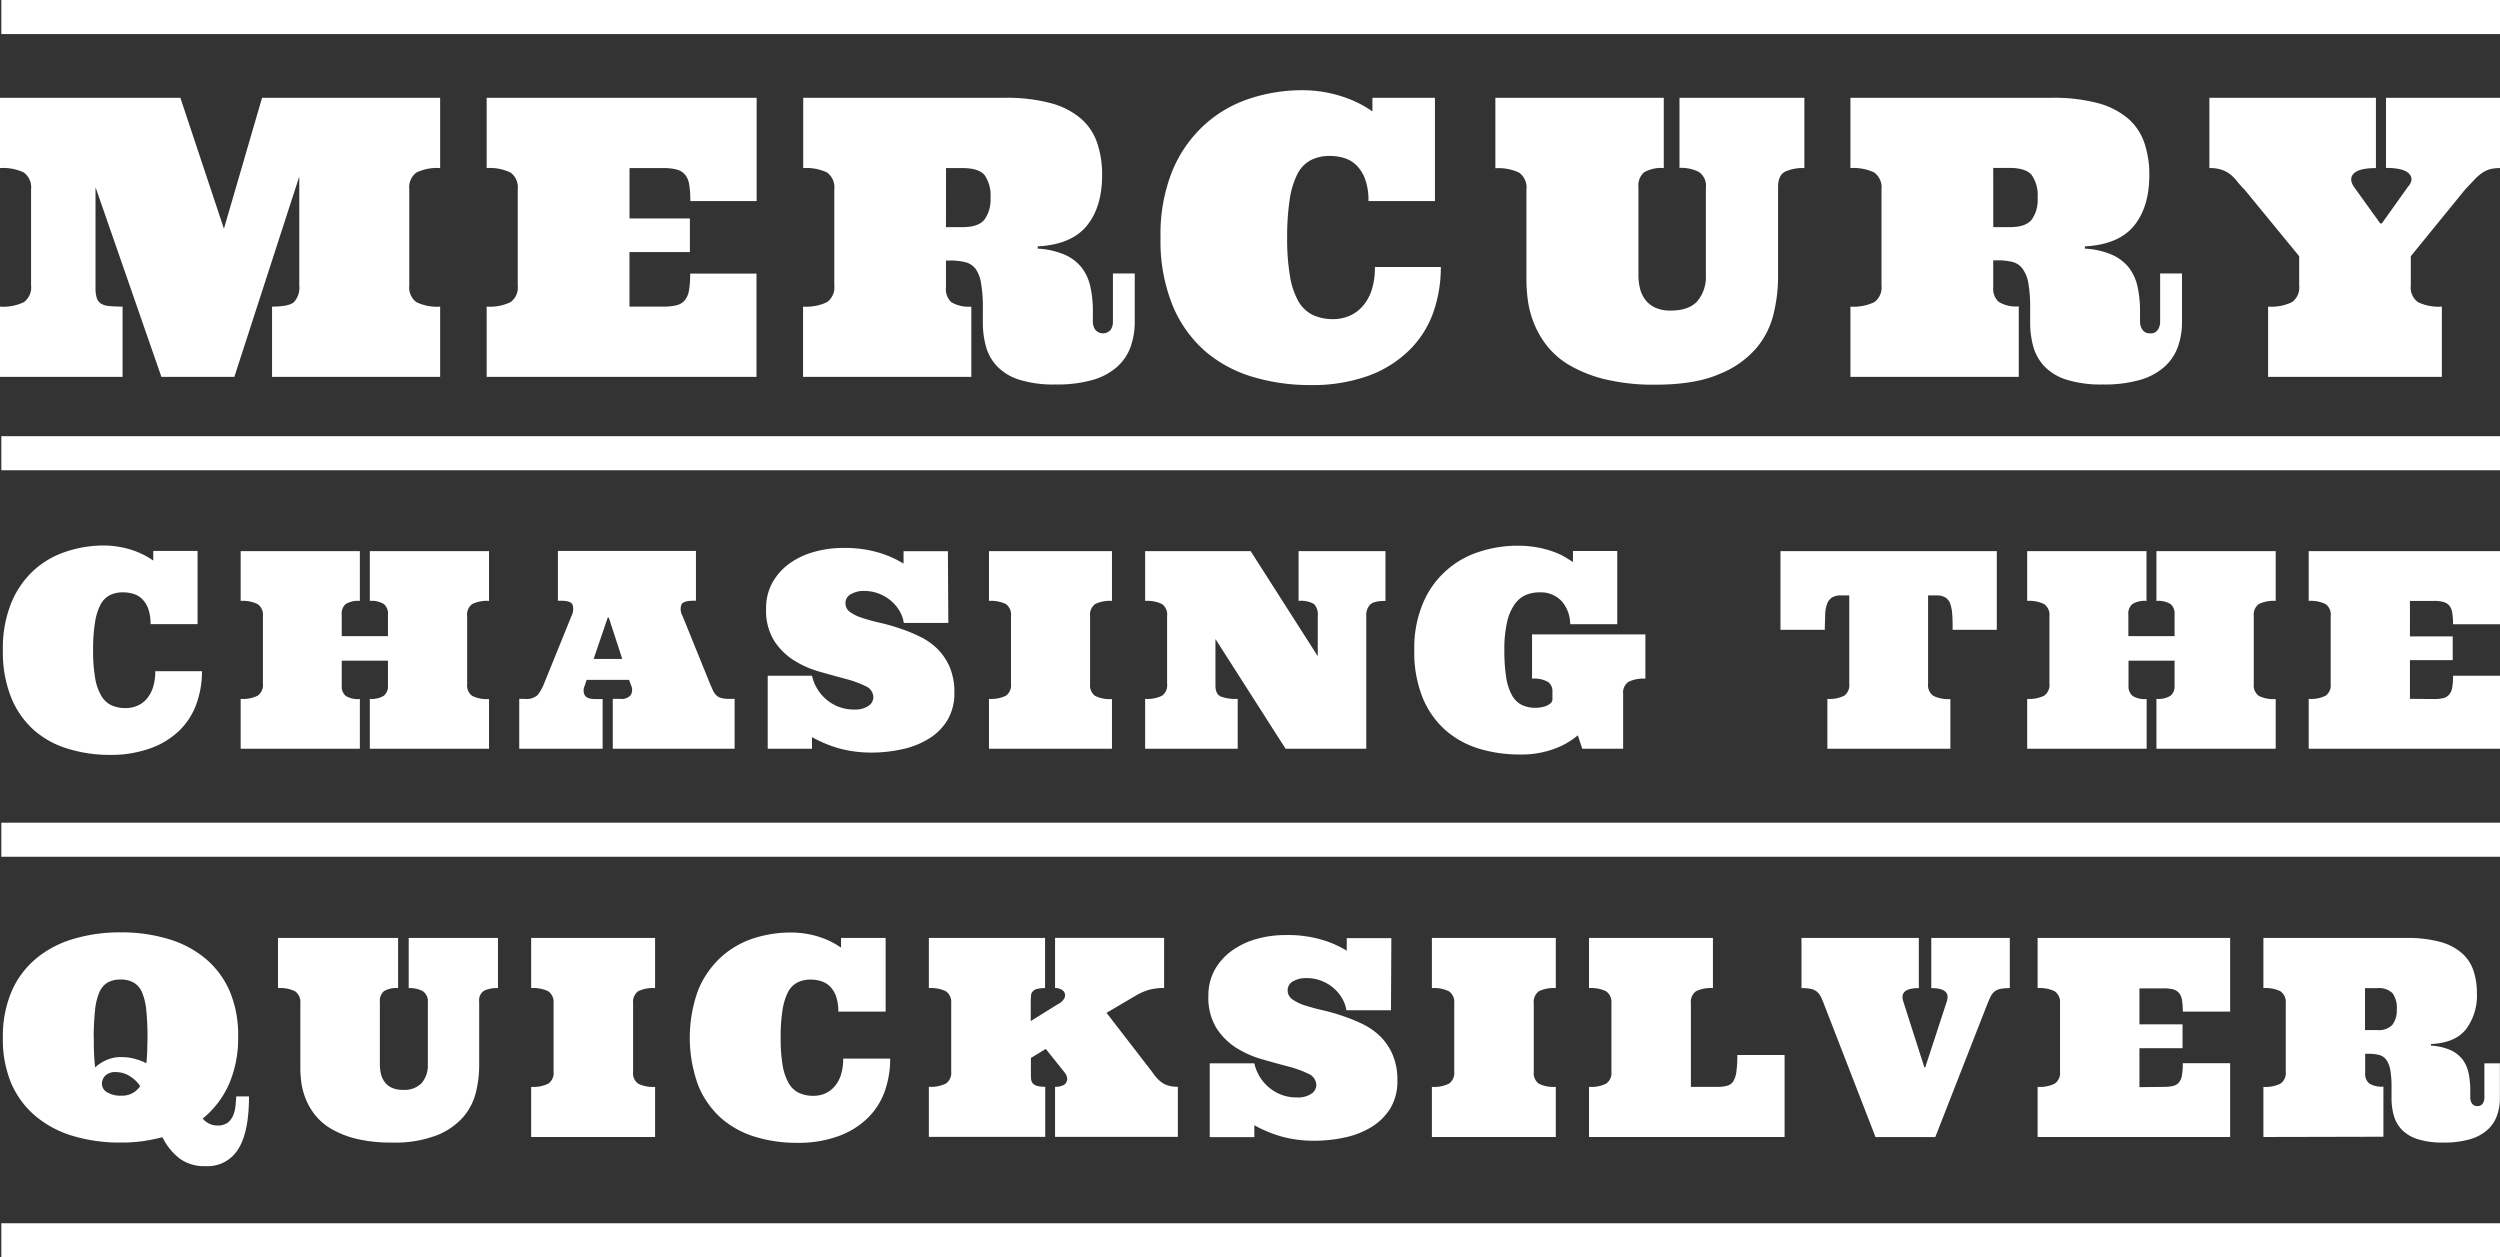<svg xmlns="http://www.w3.org/2000/svg" viewBox="0 0 467.46 235.1"><rect x="0" y="0" width="467.46" height="235.1" fill="#333333" stroke="none"/><defs><style>.a{fill:#fff;}</style></defs><title>logo-en</title><path class="a" d="M50.87,70.47V57.33c2.08,0,3.44-.28,4.09-.83a4,4,0,0,0,1-3.14V33L43.82,70.47H30.18L17.86,35V53.79a6.61,6.61,0,0,0,.21,1.86,2,2,0,0,0,.76,1.08,3.26,3.26,0,0,0,1.56.49,25,25,0,0,0,2.53.11V70.47H0V57.33a8.91,8.91,0,0,0,4.46-.83,3.4,3.4,0,0,0,1.35-3.14V35.43a3.44,3.44,0,0,0-1.35-3.17A8.91,8.91,0,0,0,0,31.43V18.29H33.73l8.14,24.48L49,18.29h33.3V31.43a8.8,8.8,0,0,0-4.44.83,3.45,3.45,0,0,0-1.33,3.17V53.36a3.41,3.41,0,0,0,1.33,3.14,8.8,8.8,0,0,0,4.44.83V70.47Z"/><path class="a" d="M124.06,57.33a9.81,9.81,0,0,0,2.43-.25,2.9,2.9,0,0,0,1.56-.94,4,4,0,0,0,.79-1.89,18.61,18.61,0,0,0,.21-3.09h12.4V70.47H91V57.33a8.91,8.91,0,0,0,4.46-.83,3.4,3.4,0,0,0,1.35-3.14V35.43a3.44,3.44,0,0,0-1.35-3.17A8.91,8.91,0,0,0,91,31.43V18.29h50.48V37.6h-12.4a18.61,18.61,0,0,0-.21-3.09,3.84,3.84,0,0,0-.79-1.87,3,3,0,0,0-1.56-.94,9.26,9.26,0,0,0-2.43-.27h-6.38v9.42H129v6.28h-11.3v10.2Z"/><path class="a" d="M150.16,70.47V57.33a9,9,0,0,0,4.47-.83A3.41,3.41,0,0,0,156,53.36V35.43a3.46,3.46,0,0,0-1.34-3.17,9,9,0,0,0-4.47-.83V18.29h37.52a31.86,31.86,0,0,1,8.77,1,14.34,14.34,0,0,1,5.7,2.94,10.52,10.52,0,0,1,3,4.57,18.33,18.33,0,0,1,.9,5.91q0,6-2.87,9.51t-9.17,3.85v.42a14.65,14.65,0,0,1,5.05,1.14,8.33,8.33,0,0,1,3.15,2.39,8.89,8.89,0,0,1,1.63,3.54,20.88,20.88,0,0,1,.48,4.69v1.88a2.57,2.57,0,0,0,.46,1.54,1.89,1.89,0,0,0,2.87,0,2.77,2.77,0,0,0,.42-1.54v-9h4.08v9a13.92,13.92,0,0,1-.77,4.7,9.13,9.13,0,0,1-2.49,3.73,11.67,11.67,0,0,1-4.57,2.47,24.13,24.13,0,0,1-7,.86,21.42,21.42,0,0,1-6.79-.9,9.77,9.77,0,0,1-4.12-2.5,8.67,8.67,0,0,1-2.08-3.7,16.53,16.53,0,0,1-.58-4.44V57.65a26.88,26.88,0,0,0-.32-4.59,6.52,6.52,0,0,0-1-2.73,3.44,3.44,0,0,0-1.9-1.29,11,11,0,0,0-2.83-.32h-.85v5.07a3.26,3.26,0,0,0,1,2.71,6.25,6.25,0,0,0,3.74.83V70.47Zm26.72-28H180c2,0,3.35-.48,4.1-1.44a6.34,6.34,0,0,0,1.11-4,6.65,6.65,0,0,0-1.11-4.29c-.75-.87-2.11-1.31-4.1-1.31h-3.11Z"/><path class="a" d="M243.4,16.87a24,24,0,0,1,8.22,1.4,20.23,20.23,0,0,1,5,2.57V18.29h11.69V37.6H255.88a11.58,11.58,0,0,0-.59-4A7.16,7.16,0,0,0,253.73,31a5.67,5.67,0,0,0-2.28-1.42,9.29,9.29,0,0,0-2.84-.42A7.54,7.54,0,0,0,245,30a5.88,5.88,0,0,0-2.42,2.57,15.4,15.4,0,0,0-1.42,4.71,45.23,45.23,0,0,0-.48,7.15,41.21,41.21,0,0,0,.52,7.18,14.35,14.35,0,0,0,1.55,4.67,6.28,6.28,0,0,0,2.68,2.59,8.81,8.81,0,0,0,3.9.8,7.68,7.68,0,0,0,2.94-.59,6.76,6.76,0,0,0,2.49-1.79,8.52,8.52,0,0,0,1.7-3,13.31,13.31,0,0,0,.62-4.36h12.33A25.45,25.45,0,0,1,268,58.43a18.71,18.71,0,0,1-4.43,7A21.46,21.46,0,0,1,256,70.22a30.94,30.94,0,0,1-11,1.78,37,37,0,0,1-10.86-1.56,24.05,24.05,0,0,1-8.93-4.89,23,23,0,0,1-6-8.56,32,32,0,0,1-2.21-12.56,31.69,31.69,0,0,1,2.24-12.56,24.14,24.14,0,0,1,6-8.55,23.33,23.33,0,0,1,8.45-4.89A31.27,31.27,0,0,1,243.4,16.87Z"/><path class="a" d="M311.1,18.29V31.43a6.25,6.25,0,0,0-3.74.83,3.34,3.34,0,0,0-1,2.75V51.38a10.85,10.85,0,0,0,.28,2.51,5.85,5.85,0,0,0,1,2.15,4.86,4.86,0,0,0,1.85,1.48,6.7,6.7,0,0,0,2.92.55c2.27,0,3.92-.59,5-1.79a7.08,7.08,0,0,0,1.56-4.83V35.15a3.14,3.14,0,0,0-1.31-3,7.33,7.33,0,0,0-3.62-.76V18.29h23.35V31.43a7.81,7.81,0,0,0-3.65.69c-.85.46-1.27,1.43-1.27,2.89v16.9a29.23,29.23,0,0,1-.84,6.78,15.54,15.54,0,0,1-3.26,6.45A17.85,17.85,0,0,1,321.34,70q-4.5,1.94-11.9,1.93a38.45,38.45,0,0,1-9.27-1,24.67,24.67,0,0,1-6.57-2.57,15.12,15.12,0,0,1-4.29-3.63,17.18,17.18,0,0,1-2.46-4.22,18.09,18.09,0,0,1-1.15-4.25,28,28,0,0,1-.28-3.8v-17a3.44,3.44,0,0,0-1.35-3.17,9,9,0,0,0-4.46-.83V18.29Z"/><path class="a" d="M346,70.47V57.33a8.91,8.91,0,0,0,4.46-.83,3.4,3.4,0,0,0,1.35-3.14V35.43a3.44,3.44,0,0,0-1.35-3.17,8.91,8.91,0,0,0-4.46-.83V18.29h37.52a31.91,31.91,0,0,1,8.77,1,14.34,14.34,0,0,1,5.7,2.94,10.61,10.61,0,0,1,3,4.57,18.33,18.33,0,0,1,.9,5.91q0,6-2.87,9.51t-9.18,3.85v.42a14.6,14.6,0,0,1,5.05,1.14,8.29,8.29,0,0,1,3.16,2.39,9,9,0,0,1,1.63,3.54,21.51,21.51,0,0,1,.47,4.69v1.88a2.64,2.64,0,0,0,.46,1.54,1.62,1.62,0,0,0,1.42.66,1.58,1.58,0,0,0,1.45-.66,2.7,2.7,0,0,0,.43-1.54v-9H408v9a13.92,13.92,0,0,1-.76,4.7,9.15,9.15,0,0,1-2.5,3.73,11.6,11.6,0,0,1-4.57,2.47,24.08,24.08,0,0,1-7,.86,21.39,21.39,0,0,1-6.78-.9,9.81,9.81,0,0,1-4.13-2.5,8.76,8.76,0,0,1-2.07-3.7,16.53,16.53,0,0,1-.58-4.44V57.65a26.88,26.88,0,0,0-.32-4.59,6.52,6.52,0,0,0-1.05-2.73A3.38,3.38,0,0,0,376.39,49a11.06,11.06,0,0,0-2.84-.32h-.85v5.07a3.26,3.26,0,0,0,1.05,2.71,6.21,6.21,0,0,0,3.73.83V70.47Zm26.71-28h3.12c2,0,3.35-.48,4.09-1.44A6.28,6.28,0,0,0,381,37a6.58,6.58,0,0,0-1.12-4.29c-.74-.87-2.11-1.31-4.09-1.31H372.7Z"/><path class="a" d="M419.67,35.43a16.59,16.59,0,0,1-1.38-1.54,8.05,8.05,0,0,0-1.22-1.25,5.21,5.21,0,0,0-1.58-.87,6.84,6.84,0,0,0-2.37-.34V18.29h31.14V31.43c-2.08,0-3.46.34-4.13,1s-.65,1.53.05,2.55l4.89,6.8h.29l4.85-6.8c.83-.92.92-1.75.27-2.48s-2.1-1.1-4.34-1.1V18.29h21.32V31.43a7.33,7.33,0,0,0-1.86.21,5.12,5.12,0,0,0-1.48.69,9.18,9.18,0,0,0-1.42,1.24l-1.76,1.86L450.78,47.91v5.45a3.41,3.41,0,0,0,1.34,3.14,9,9,0,0,0,4.47.83V70.47H424.1V57.33a8.91,8.91,0,0,0,4.46-.83,3.4,3.4,0,0,0,1.35-3.14V47.91Z"/><path class="a" d="M19.32,102a17.32,17.32,0,0,1,5.82,1,16,16,0,0,1,2.08.93,16.86,16.86,0,0,1,1.44.89v-1.8h8.28v13.68H28.15a8.38,8.38,0,0,0-.41-2.81,5,5,0,0,0-1.11-1.83,3.93,3.93,0,0,0-1.62-1,6.4,6.4,0,0,0-2-.3,5.38,5.38,0,0,0-2.54.56,4.28,4.28,0,0,0-1.72,1.82,11,11,0,0,0-1,3.34,31.74,31.74,0,0,0-.34,5.07,30.14,30.14,0,0,0,.36,5.09A9.87,9.87,0,0,0,18.88,130a4.45,4.45,0,0,0,1.89,1.84,6.32,6.32,0,0,0,2.76.56,5.56,5.56,0,0,0,2.09-.41,4.87,4.87,0,0,0,1.77-1.27,6.06,6.06,0,0,0,1.2-2.14,9.6,9.6,0,0,0,.44-3.08h8.74a17.9,17.9,0,0,1-1,6,13.16,13.16,0,0,1-3.13,5,15,15,0,0,1-5.43,3.39,21.77,21.77,0,0,1-7.8,1.26A26.16,26.16,0,0,1,12.7,140a17,17,0,0,1-6.33-3.46,16.42,16.42,0,0,1-4.26-6.06,22.72,22.72,0,0,1-1.57-8.91,22.43,22.43,0,0,1,1.59-8.89,17.14,17.14,0,0,1,4.22-6.07,16.5,16.5,0,0,1,6-3.46A22.12,22.12,0,0,1,19.32,102Z"/><path class="a" d="M72.54,123.53H63.9v4.67a2.31,2.31,0,0,0,.74,1.92,4.35,4.35,0,0,0,2.65.59V140H45v-9.32a6.21,6.21,0,0,0,3.16-.59,2.39,2.39,0,0,0,1-2.22V115.2a2.42,2.42,0,0,0-1-2.25,6.32,6.32,0,0,0-3.16-.59v-9.31H67.29v9.31a4.42,4.42,0,0,0-2.65.59,2.35,2.35,0,0,0-.74,2v4h8.64v-4a2.33,2.33,0,0,0-.76-2,4.41,4.41,0,0,0-2.63-.59v-9.31H91.44v9.31a6.27,6.27,0,0,0-3.15.59,2.44,2.44,0,0,0-.94,2.25v12.7a2.4,2.4,0,0,0,.94,2.22,6.17,6.17,0,0,0,3.15.59V140H69.15v-9.32a4.34,4.34,0,0,0,2.63-.59,2.29,2.29,0,0,0,.76-1.92Z"/><path class="a" d="M117.62,127.12h-7.93l-.35,1.08a2,2,0,0,0,0,1.8c.3.48.93.71,1.9.71h1.44V140H97.09v-9.32h1a3.15,3.15,0,0,0,2.43-.71,8.22,8.22,0,0,0,1.19-2.1l5.15-12.7a2.75,2.75,0,0,0,.18-2.15q-.36-.69-2.19-.69h-.53v-9.31h25.81v9.31h-.5c-1.24,0-2,.24-2.22.73a2.56,2.56,0,0,0,.21,2.11l5.15,12.7c.2.47.38.88.54,1.22a2.89,2.89,0,0,0,.59.88,2.1,2.1,0,0,0,.94.54,5.74,5.74,0,0,0,1.52.17h1V140H114.58v-9.32H116a2.19,2.19,0,0,0,1.93-.71,1.9,1.9,0,0,0,.08-1.8ZM111,123.21h5.35l-2.51-7.71h-.21Z"/><path class="a" d="M177.32,116.48H169a6.24,6.24,0,0,0-.89-2.39,7.49,7.49,0,0,0-1.69-1.9,7.81,7.81,0,0,0-2.24-1.25,7.52,7.52,0,0,0-2.53-.44,4.73,4.73,0,0,0-2.56.61,1.86,1.86,0,0,0-1,1.68,2,2,0,0,0,.88,1.67,8.29,8.29,0,0,0,2.31,1.1c.95.31,2,.61,3.26.89s2.46.64,3.73,1.06a29.78,29.78,0,0,1,3.73,1.52,12.25,12.25,0,0,1,3.26,2.28,10.76,10.76,0,0,1,2.31,3.4,11.92,11.92,0,0,1,.88,4.82,9.68,9.68,0,0,1-1.28,5.1,10.34,10.34,0,0,1-3.44,3.46,15.64,15.64,0,0,1-5,2,26.64,26.64,0,0,1-5.83.63,22.93,22.93,0,0,1-5.61-.68,23.27,23.27,0,0,1-5.46-2.21V140h-8.28V126.35h8.28a8.21,8.21,0,0,0,2.91,4.63,7.84,7.84,0,0,0,4.93,1.69,4.46,4.46,0,0,0,2.73-.69,2,2,0,0,0,.91-1.57,2.33,2.33,0,0,0-1.5-2.13,19.27,19.27,0,0,0-3.7-1.34c-1.47-.4-3.09-.84-4.83-1.34a18.32,18.32,0,0,1-4.84-2.13,12.13,12.13,0,0,1-3.7-3.68,10.69,10.69,0,0,1-1.49-6,9.73,9.73,0,0,1,1.18-4.85,11,11,0,0,1,3.16-3.55,14.38,14.38,0,0,1,4.58-2.18,19.68,19.68,0,0,1,5.49-.75,22.29,22.29,0,0,1,6.85.93,19.33,19.33,0,0,1,4.44,2v-2.33h8.29Z"/><path class="a" d="M184.92,140v-9.32a6.28,6.28,0,0,0,3.17-.59,2.4,2.4,0,0,0,.95-2.22V115.2a2.44,2.44,0,0,0-.95-2.25,6.39,6.39,0,0,0-3.17-.59v-9.31h23v9.31a6.27,6.27,0,0,0-3.15.59,2.46,2.46,0,0,0-.94,2.25v12.7a2.42,2.42,0,0,0,.94,2.22,6.17,6.17,0,0,0,3.15.59V140Z"/><path class="a" d="M259.06,103.05v9.31c-1.48,0-2.44.24-2.9.73a2.92,2.92,0,0,0-.69,2.11V140H240.38l-13.11-20.51v8.68q0,1.63,1,2.07a8,8,0,0,0,3.16.44V140H214.12v-9.32a6.23,6.23,0,0,0,3.16-.59,2.38,2.38,0,0,0,.95-2.22V115.2a2.42,2.42,0,0,0-.95-2.25,6.34,6.34,0,0,0-3.16-.59v-9.31h19.73L246.4,122.7v-7.5a2.88,2.88,0,0,0-.69-2.25,4.86,4.86,0,0,0-2.9-.59v-9.31Z"/><path class="a" d="M295.86,140l-.83-2.51a14.23,14.23,0,0,1-4.36,2.51,17.54,17.54,0,0,1-6.39,1.08A26,26,0,0,1,276.6,140a17,17,0,0,1-6.31-3.46,16.44,16.44,0,0,1-4.27-6.06,22.72,22.72,0,0,1-1.57-8.91,21.53,21.53,0,0,1,1.67-8.89,16.93,16.93,0,0,1,10.56-9.53,22.79,22.79,0,0,1,7.05-1.11,19.92,19.92,0,0,1,3.8.33,17.63,17.63,0,0,1,3,.82,12.89,12.89,0,0,1,2.16,1l1.43.9v-2.06h8.28v13.68H293.6a6.57,6.57,0,0,0-1.6-4.31,5.33,5.33,0,0,0-4.15-1.64,6.5,6.5,0,0,0-2.54.49,5,5,0,0,0-2.08,1.72,9.34,9.34,0,0,0-1.42,3.31,22.66,22.66,0,0,0-.52,5.27,32.68,32.68,0,0,0,.34,5.09,10.14,10.14,0,0,0,1.06,3.31,4.42,4.42,0,0,0,1.82,1.84,5.84,5.84,0,0,0,2.66.56,5.47,5.47,0,0,0,.89-.08,4.45,4.45,0,0,0,1-.26,2.83,2.83,0,0,0,.85-.49,1,1,0,0,0,.37-.83v-1.38a2.11,2.11,0,0,0-.81-1.79,5.22,5.22,0,0,0-3-.62v-8.28h21.19v8.28a6.32,6.32,0,0,0-3.16.59,2.41,2.41,0,0,0-1,2.22V140Z"/><path class="a" d="M373.37,103.05v14.71h-8.26c0-1.12,0-2.1-.08-2.93a7,7,0,0,0-.39-2,2.18,2.18,0,0,0-.92-1.13,3.14,3.14,0,0,0-1.64-.37h-1.56V127.9a2.4,2.4,0,0,0,1,2.22,6.25,6.25,0,0,0,3.17.59V140h-23v-9.32a6.17,6.17,0,0,0,3.15-.59,2.42,2.42,0,0,0,.94-2.22V111.33h-1.53a3.15,3.15,0,0,0-1.65.37,2.25,2.25,0,0,0-.93,1.13,6.37,6.37,0,0,0-.39,2c0,.83-.07,1.81-.07,2.93h-8.29V103.05Z"/><path class="a" d="M406.61,123.53H398v4.67a2.29,2.29,0,0,0,.75,1.92,4.31,4.31,0,0,0,2.64.59V140H379.05v-9.32a6.23,6.23,0,0,0,3.16-.59,2.4,2.4,0,0,0,1-2.22V115.2a2.44,2.44,0,0,0-1-2.25,6.34,6.34,0,0,0-3.16-.59v-9.31h22.31v9.31a4.38,4.38,0,0,0-2.64.59,2.33,2.33,0,0,0-.75,2v4h8.64v-4a2.33,2.33,0,0,0-.75-2,4.43,4.43,0,0,0-2.64-.59v-9.31h22.3v9.31a6.29,6.29,0,0,0-3.16.59,2.46,2.46,0,0,0-.94,2.25v12.7a2.42,2.42,0,0,0,.94,2.22,6.18,6.18,0,0,0,3.16.59V140h-22.3v-9.32a4.35,4.35,0,0,0,2.64-.59,2.29,2.29,0,0,0,.75-1.92Z"/><path class="a" d="M455.14,130.71a7.56,7.56,0,0,0,1.72-.17,2.08,2.08,0,0,0,1.1-.67,2.71,2.71,0,0,0,.57-1.34,13,13,0,0,0,.15-2.18h8.78V140H431.69v-9.32a6.23,6.23,0,0,0,3.16-.59,2.38,2.38,0,0,0,.95-2.22V115.2a2.42,2.42,0,0,0-.95-2.25,6.34,6.34,0,0,0-3.16-.59v-9.31h35.77v13.68h-8.78a12.87,12.87,0,0,0-.15-2.18,2.71,2.71,0,0,0-.57-1.34,2.26,2.26,0,0,0-1.1-.66,6.49,6.49,0,0,0-1.72-.19h-4.52V119h8v4.44h-8v7.23Z"/><rect class="a" x="0.25" width="467.21" height="6.37"/><rect class="a" x="0.25" y="228.73" width="467.21" height="6.37"/><path class="a" d="M.54,194a21.21,21.21,0,0,1,1.6-8.55,16.53,16.53,0,0,1,4.54-6.16,19.38,19.38,0,0,1,7-3.71,30,30,0,0,1,8.9-1.24,30.15,30.15,0,0,1,8.9,1.24,19.38,19.38,0,0,1,7,3.71,16.59,16.59,0,0,1,4.52,6.16A21.21,21.21,0,0,1,44.53,194a21.73,21.73,0,0,1-1.63,8.53,17.36,17.36,0,0,1-5,6.63,3.65,3.65,0,0,0,1.13.9,3.35,3.35,0,0,0,1.6.39,3.08,3.08,0,0,0,2-.57,3.39,3.39,0,0,0,1-1.4,6.51,6.51,0,0,0,.41-1.78c.06-.64.11-1.2.14-1.69h2.38c0,4.42-.66,7.69-2,9.83a6.72,6.72,0,0,1-6.17,3.21,7.75,7.75,0,0,1-4.77-1.4,11.29,11.29,0,0,1-3.24-4c-1.35.32-2.58.57-3.7.73a28.26,28.26,0,0,1-4.16.26,30.34,30.34,0,0,1-8.9-1.24,19.42,19.42,0,0,1-7-3.73,16.69,16.69,0,0,1-4.54-6.16A21.18,21.18,0,0,1,.54,194Zm17,0c0,1.13,0,2.15.05,3.07s.1,1.75.2,2.51a8,8,0,0,1,2-1.32,6.59,6.59,0,0,1,2.94-.6,9.4,9.4,0,0,1,2.45.32,12.59,12.59,0,0,1,2.2.82q.09-1,.15-2.22c0-.8.05-1.66.05-2.58a48.85,48.85,0,0,0-.23-5.11,11.35,11.35,0,0,0-.8-3.36A3.78,3.78,0,0,0,25,183.73a4.8,4.8,0,0,0-2.43-.57,4.78,4.78,0,0,0-2.47.57,3.92,3.92,0,0,0-1.53,1.83,11.35,11.35,0,0,0-.8,3.36A49.16,49.16,0,0,0,17.52,194Zm5,10.86a4,4,0,0,0,3.67-1.77,6.06,6.06,0,0,0-2-1.9,4.74,4.74,0,0,0-2.45-.72,2.69,2.69,0,0,0-2.11.69,2.15,2.15,0,0,0-.59,1.38,1.85,1.85,0,0,0,1.06,1.75A5,5,0,0,0,22.54,204.89Z"/><path class="a" d="M74.44,175.38v9.38a4.42,4.42,0,0,0-2.67.59,2.39,2.39,0,0,0-.74,2V199a8,8,0,0,0,.2,1.79,4.13,4.13,0,0,0,.7,1.53,3.29,3.29,0,0,0,1.31,1.06,4.7,4.7,0,0,0,2.08.4,4.46,4.46,0,0,0,3.54-1.28A5.07,5.07,0,0,0,80,199V187.41A2.23,2.23,0,0,0,79,185.3a5.19,5.19,0,0,0-2.58-.54v-9.38H93.11v9.38a5.54,5.54,0,0,0-2.6.49,2.12,2.12,0,0,0-.91,2.06v12.05A21.39,21.39,0,0,1,89,204.2a11.17,11.17,0,0,1-2.33,4.6,12.85,12.85,0,0,1-4.94,3.46,21.81,21.81,0,0,1-8.49,1.38,27.62,27.62,0,0,1-6.61-.7A17.44,17.44,0,0,1,62,211.11a10.86,10.86,0,0,1-3.06-2.59,12.38,12.38,0,0,1-1.76-3,13.17,13.17,0,0,1-.82-3,21,21,0,0,1-.2-2.72V187.61a2.45,2.45,0,0,0-1-2.26,6.29,6.29,0,0,0-3.18-.59v-9.38Z"/><path class="a" d="M99.32,212.6v-9.37a6.29,6.29,0,0,0,3.19-.6,2.41,2.41,0,0,0,1-2.23V187.61a2.45,2.45,0,0,0-1-2.26,6.31,6.31,0,0,0-3.19-.59v-9.38h23.17v9.38a6.23,6.23,0,0,0-3.17.59,2.47,2.47,0,0,0-.94,2.26V200.4a2.42,2.42,0,0,0,.94,2.23,6.21,6.21,0,0,0,3.17.6v9.37Z"/><path class="a" d="M147.86,174.37a16.77,16.77,0,0,1,3.17.28,15.92,15.92,0,0,1,2.69.72,14,14,0,0,1,2.1.93,14.5,14.5,0,0,1,1.44.9v-1.82h8.34v13.77h-8.85a8.51,8.51,0,0,0-.41-2.83,5,5,0,0,0-1.12-1.84,3.9,3.9,0,0,0-1.63-1,6.25,6.25,0,0,0-2-.31,5.33,5.33,0,0,0-2.55.57,4.27,4.27,0,0,0-1.73,1.83,11.17,11.17,0,0,0-1,3.36,32.19,32.19,0,0,0-.34,5.11,30.52,30.52,0,0,0,.36,5.12,10.21,10.21,0,0,0,1.12,3.33,4.42,4.42,0,0,0,1.9,1.84,6.3,6.3,0,0,0,2.78.57,5.57,5.57,0,0,0,2.1-.41A4.93,4.93,0,0,0,156,203.2a6.14,6.14,0,0,0,1.22-2.15,9.75,9.75,0,0,0,.44-3.11h8.79a18.15,18.15,0,0,1-1,6.07,13.22,13.22,0,0,1-3.16,5,15.27,15.27,0,0,1-5.46,3.41,21.79,21.79,0,0,1-7.85,1.27,26.17,26.17,0,0,1-7.75-1.12,17.17,17.17,0,0,1-6.37-3.48,16.55,16.55,0,0,1-4.29-6.1,26,26,0,0,1,0-17.92,17.23,17.23,0,0,1,4.25-6.1,16.78,16.78,0,0,1,6-3.49A22.43,22.43,0,0,1,147.86,174.37Z"/><path class="a" d="M192.73,190.92l5-3.11a2.82,2.82,0,0,0,1.23-1.05,1.27,1.27,0,0,0,.15-1,1.26,1.26,0,0,0-.66-.73,2.26,2.26,0,0,0-1.17-.29v-9.38h20.39v9.38a10.4,10.4,0,0,0-2.83.34,11.1,11.1,0,0,0-2.7,1.22l-5.24,3.08,8.49,11c.31.43.61.83.9,1.17a5.7,5.7,0,0,0,1,.89,4.08,4.08,0,0,0,1.21.56,6.13,6.13,0,0,0,1.74.21v9.37H197.28v-9.37a3.16,3.16,0,0,0,1.58-.31,1.33,1.33,0,0,0,.62-.74,1.4,1.4,0,0,0,0-.86,2.38,2.38,0,0,0-.3-.62l-3.64-4.55-2.78,1.69v2.86c0,.45,0,.83.05,1.14a1.32,1.32,0,0,0,.33.77,1.63,1.63,0,0,0,.82.46,5.28,5.28,0,0,0,1.48.16v9.37H173.68v-9.37a6.28,6.28,0,0,0,3.18-.6,2.41,2.41,0,0,0,1-2.23V187.61a2.45,2.45,0,0,0-1-2.26,6.29,6.29,0,0,0-3.18-.59v-9.38h21.73v9.38a5.75,5.75,0,0,0-1.48.15,1.63,1.63,0,0,0-.82.46,1.37,1.37,0,0,0-.33.79c0,.31-.05.69-.05,1.15Z"/><path class="a" d="M260.09,188.9h-8.34a6.3,6.3,0,0,0-.9-2.4,7.62,7.62,0,0,0-1.7-1.92,7.76,7.76,0,0,0-2.25-1.25,7.44,7.44,0,0,0-2.55-.44,4.93,4.93,0,0,0-2.58.6,1.9,1.9,0,0,0-1,1.69,2,2,0,0,0,.89,1.68A8.22,8.22,0,0,0,244,188c1,.31,2.06.61,3.29.89s2.48.64,3.75,1.07a31.66,31.66,0,0,1,3.75,1.52,12.71,12.71,0,0,1,3.29,2.3,10.75,10.75,0,0,1,2.32,3.43,12,12,0,0,1,.89,4.85,9.72,9.72,0,0,1-1.29,5.13,10.65,10.65,0,0,1-3.46,3.48,15.79,15.79,0,0,1-5,2,26.85,26.85,0,0,1-5.86.63,23.19,23.19,0,0,1-5.65-.68,23.51,23.51,0,0,1-5.49-2.22v2.22h-8.34V198.83h8.34a8.18,8.18,0,0,0,2.93,4.66,7.83,7.83,0,0,0,5,1.71,4.49,4.49,0,0,0,2.76-.7,2,2,0,0,0,.9-1.58,2.36,2.36,0,0,0-1.5-2.15,20,20,0,0,0-3.73-1.35q-2.22-.58-4.86-1.34a18.33,18.33,0,0,1-4.86-2.14,12.11,12.11,0,0,1-3.73-3.71,10.81,10.81,0,0,1-1.5-6,9.87,9.87,0,0,1,1.18-4.88,11.23,11.23,0,0,1,3.19-3.57,14.58,14.58,0,0,1,4.61-2.2,19.89,19.89,0,0,1,5.52-.74,22.59,22.59,0,0,1,6.9.93,19.17,19.17,0,0,1,4.47,2v-2.35h8.34Z"/><path class="a" d="M267.74,212.6v-9.37a6.28,6.28,0,0,0,3.18-.6,2.41,2.41,0,0,0,1-2.23V187.61a2.45,2.45,0,0,0-1-2.26,6.29,6.29,0,0,0-3.18-.59v-9.38h23.17v9.38a6.23,6.23,0,0,0-3.17.59,2.47,2.47,0,0,0-.95,2.26V200.4a2.42,2.42,0,0,0,.95,2.23,6.21,6.21,0,0,0,3.17.6v9.37Z"/><path class="a" d="M320.29,184.76a6.23,6.23,0,0,0-3.17.59,2.47,2.47,0,0,0-.95,2.26v15.62h5.06A6.18,6.18,0,0,0,323,203a1.86,1.86,0,0,0,1.11-.84,4.65,4.65,0,0,0,.57-1.81,22.68,22.68,0,0,0,.17-3.08h8.84V212.6H297.12v-9.37a6.32,6.32,0,0,0,3.19-.6,2.41,2.41,0,0,0,1-2.23V187.61a2.45,2.45,0,0,0-1-2.26,6.34,6.34,0,0,0-3.19-.59v-9.38h23.17Z"/><path class="a" d="M341,187.61c-.21-.52-.39-1-.57-1.3a2.8,2.8,0,0,0-.71-.89,2.59,2.59,0,0,0-1.11-.51,8.34,8.34,0,0,0-1.76-.15v-9.38h21.94v9.38q-3.76,0-2.89,2.55l3.92,12.25H360l4-12.25q.89-2.55-2.88-2.55v-9.38h14.68v9.38a8.34,8.34,0,0,0-1.76.15,2.59,2.59,0,0,0-1.11.51,2.64,2.64,0,0,0-.7.89c-.17.34-.36.78-.58,1.3l-9.78,25H350.69Z"/><path class="a" d="M404.6,203.23a7,7,0,0,0,1.73-.18,2,2,0,0,0,1.11-.67A2.79,2.79,0,0,0,408,201a13.29,13.29,0,0,0,.15-2.2H417V212.6H381v-9.37a6.32,6.32,0,0,0,3.19-.6,2.41,2.41,0,0,0,1-2.23V187.61a2.45,2.45,0,0,0-1-2.26,6.34,6.34,0,0,0-3.19-.59v-9.38h36v13.77h-8.85A13.29,13.29,0,0,0,408,187a2.71,2.71,0,0,0-.57-1.34,2.15,2.15,0,0,0-1.11-.67,7,7,0,0,0-1.73-.18h-4.55v6.72h8.06V196h-8.06v7.28Z"/><path class="a" d="M423.22,212.6v-9.37a6.28,6.28,0,0,0,3.18-.6,2.41,2.41,0,0,0,1-2.23V187.61a2.45,2.45,0,0,0-1-2.26,6.29,6.29,0,0,0-3.18-.59v-9.38H450a23.2,23.2,0,0,1,6.25.73,10.36,10.36,0,0,1,4.07,2.1,7.59,7.59,0,0,1,2.17,3.26,13,13,0,0,1,.65,4.22,10.5,10.5,0,0,1-2.05,6.78c-1.36,1.7-3.55,2.61-6.54,2.75v.3a10.35,10.35,0,0,1,3.6.81,6,6,0,0,1,2.25,1.7,6.48,6.48,0,0,1,1.16,2.53,14.82,14.82,0,0,1,.34,3.35v1.34a1.88,1.88,0,0,0,.33,1.1,1.14,1.14,0,0,0,1,.46,1.12,1.12,0,0,0,1-.46,1.94,1.94,0,0,0,.31-1.1v-6.42h2.9v6.42a10,10,0,0,1-.54,3.35,6.65,6.65,0,0,1-1.78,2.66,8.45,8.45,0,0,1-3.26,1.76,17.33,17.33,0,0,1-5,.62,15.22,15.22,0,0,1-4.84-.65,7.08,7.08,0,0,1-2.94-1.78,6.29,6.29,0,0,1-1.48-2.64,11.72,11.72,0,0,1-.42-3.17v-2a19.25,19.25,0,0,0-.22-3.27,4.66,4.66,0,0,0-.75-1.94,2.38,2.38,0,0,0-1.35-.93,7.89,7.89,0,0,0-2-.22h-.61v3.61a2.31,2.31,0,0,0,.75,1.93,4.35,4.35,0,0,0,2.66.6v9.37Zm19-20h2.23a3.51,3.51,0,0,0,2.91-1,4.52,4.52,0,0,0,.8-2.84,4.7,4.7,0,0,0-.8-3.06,3.7,3.7,0,0,0-2.91-.93h-2.23Z"/><rect class="a" x="0.25" y="153.83" width="467.21" height="6.37"/><polyline class="a" points="0.25 81.56 467.46 81.56 467.46 87.93 0.25 87.93"/></svg>